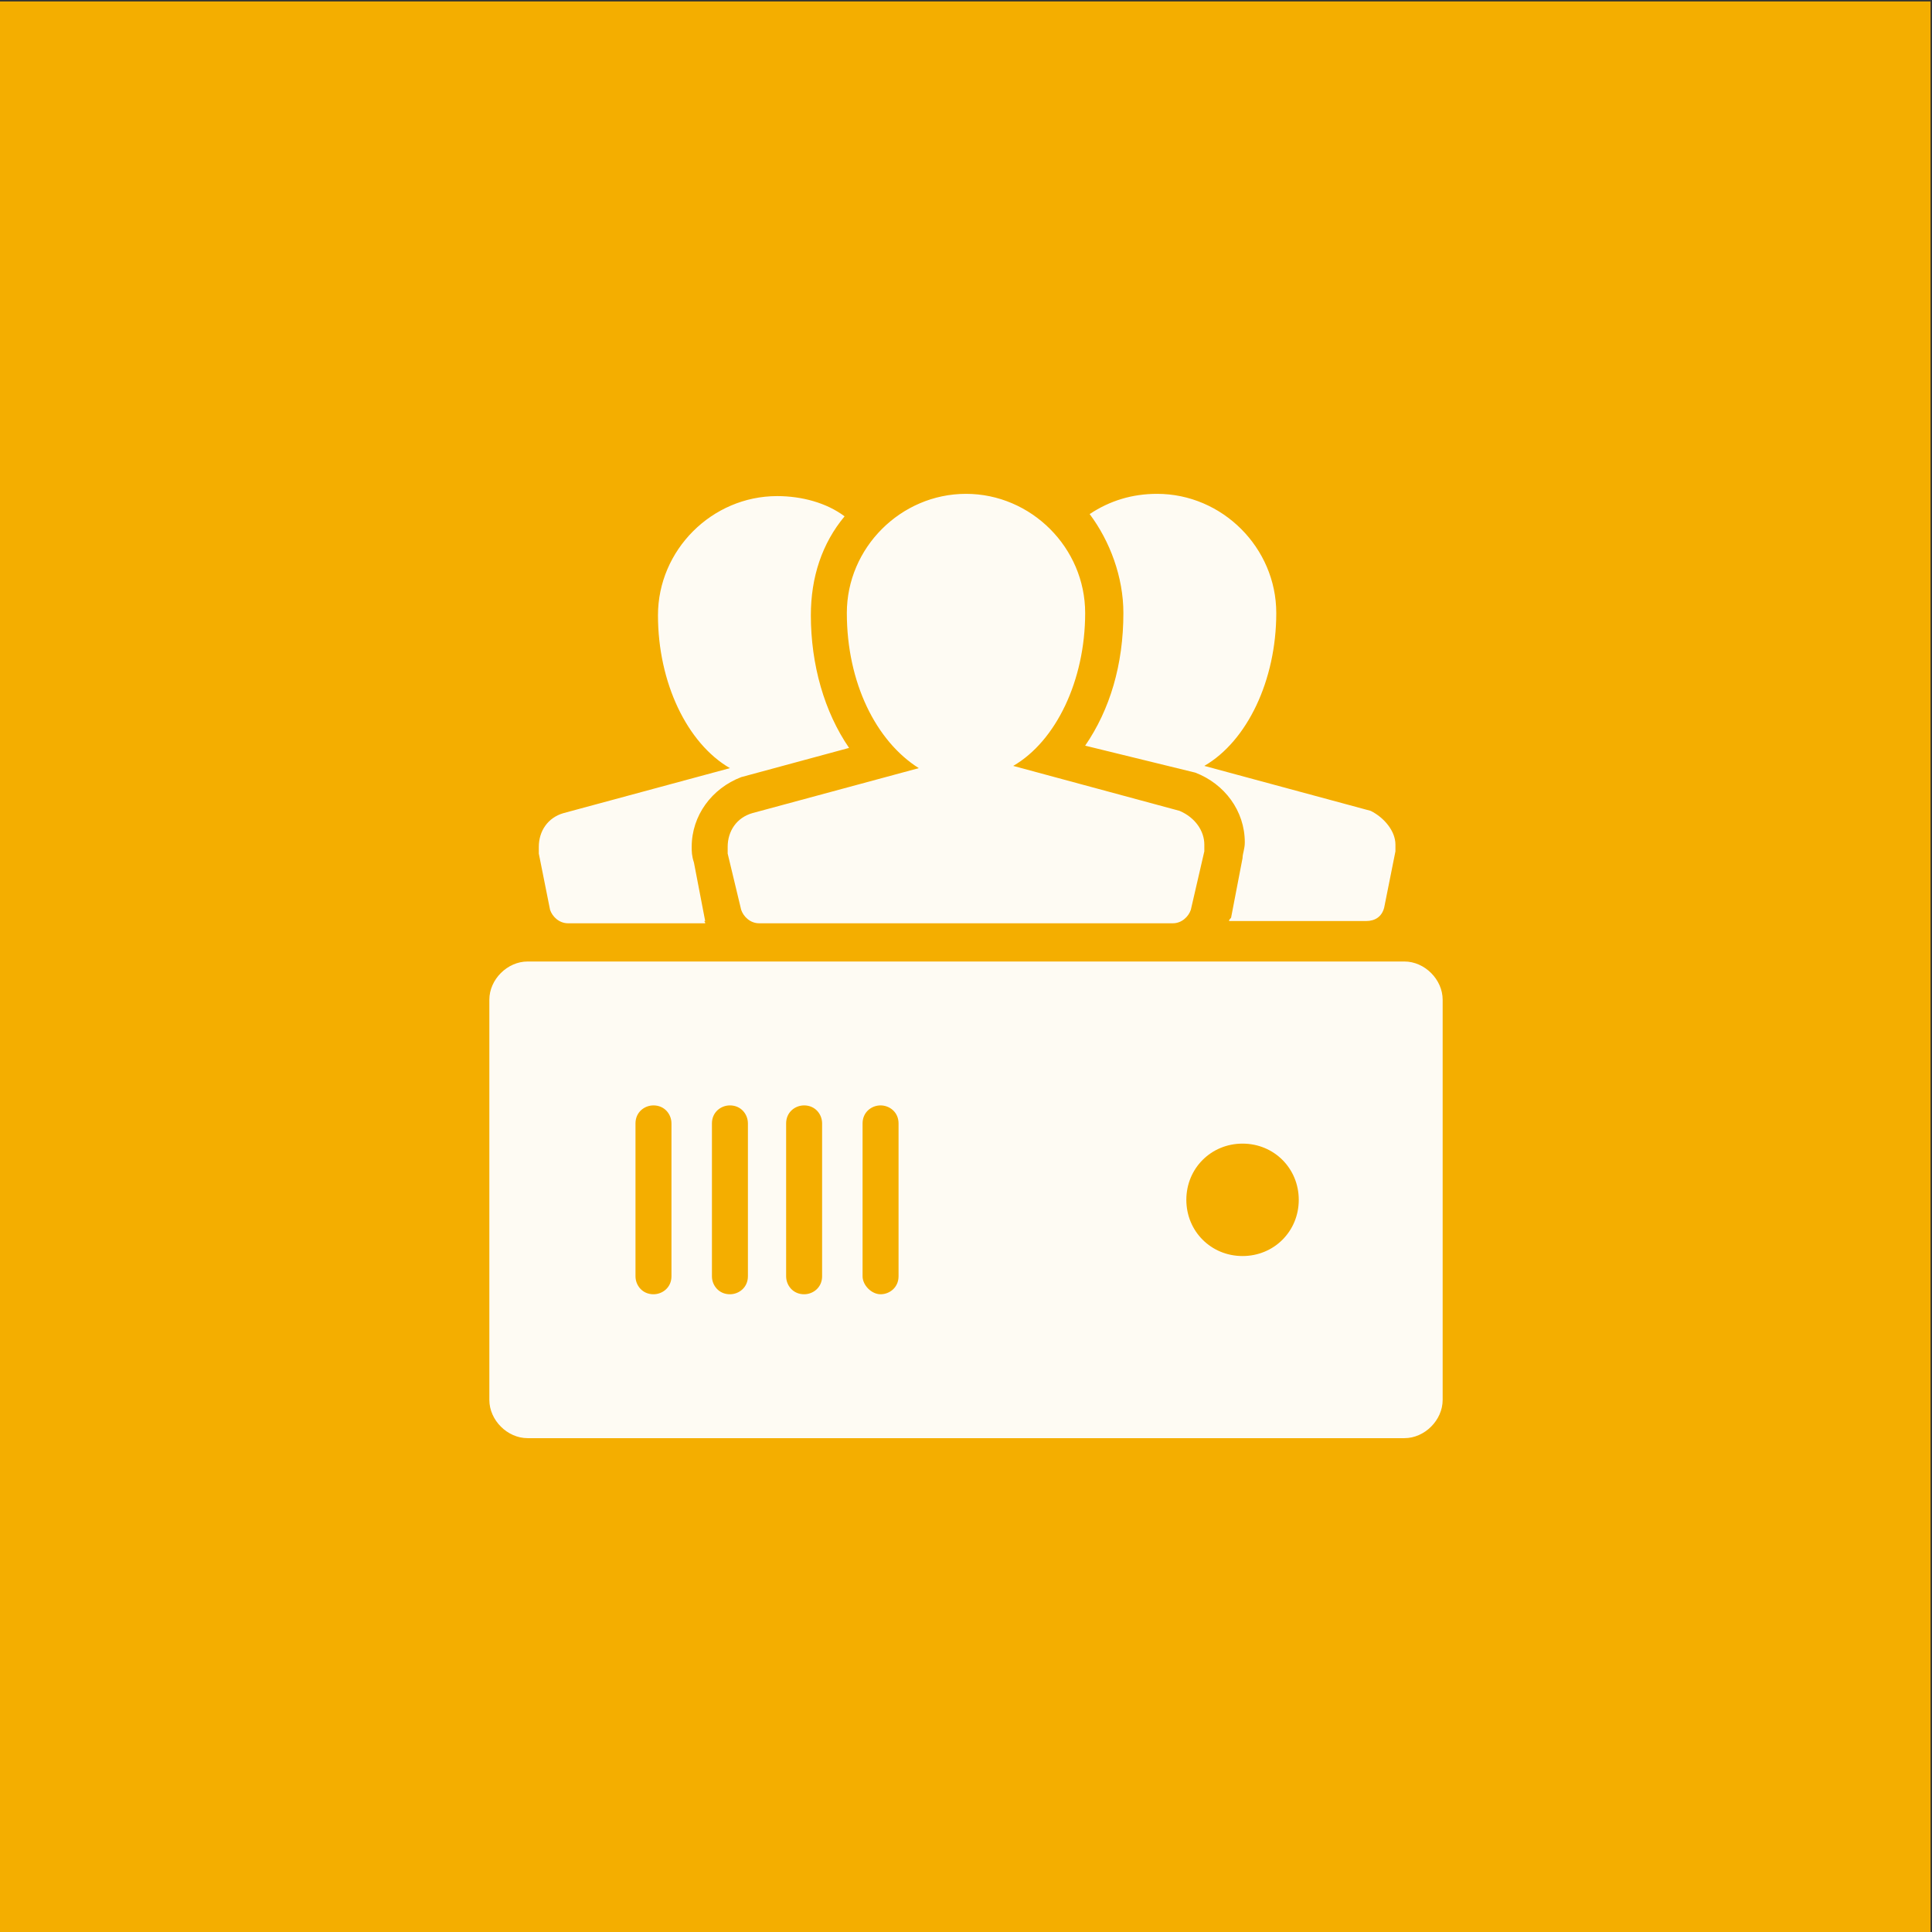 <?xml version="1.0" encoding="utf-8"?>
<!-- Generator: Adobe Illustrator 21.1.0, SVG Export Plug-In . SVG Version: 6.00 Build 0)  -->
<svg version="1.1" xmlns="http://www.w3.org/2000/svg" xmlns:xlink="http://www.w3.org/1999/xlink" x="0px" y="0px"
	 viewBox="0 0 80 80" style="enable-background:new 0 0 80 80;" xml:space="preserve">
<rect x="0" y="0" width="80" height="80" fill="#333333" stroke="none"/>
<style type="text/css">
	.st0{fill:#87B537;}
	.st1{opacity:0.95;}
	.st2{fill:#FFFFFF;}
	.st3{fill:#F4AE00;}
	.st4{opacity:0.95;fill:#FFFFFF;}
	.st5{fill:#6B6B70;}
	.st6{fill:#EFEFEF;}
	.st7{fill:#808088;}
	.st8{fill:#0C0C0C;}
	.st9{fill:#7C878E;}
	.st10{fill:#FF5577;}
	.st11{opacity:0.4;enable-background:new    ;}
	.st12{fill:none;stroke:#808088;stroke-miterlimit:10;}
	.st13{fill:#03426D;}
	.st14{fill:#013E6E;}
	.st15{fill:url(#SVGID_1_);}
	.st16{fill:url(#SVGID_2_);}
	.st17{fill:url(#SVGID_3_);}
	.st18{fill:url(#SVGID_4_);}
	.st19{fill:url(#SVGID_5_);}
	.st20{fill:url(#SVGID_6_);}
	.st21{fill:url(#SVGID_7_);}
	.st22{fill:url(#SVGID_8_);}
	.st23{fill:url(#SVGID_9_);}
	.st24{fill:url(#SVGID_10_);}
	.st25{fill:url(#SVGID_11_);}
	.st26{fill:url(#SVGID_12_);}
	.st27{fill:url(#SVGID_13_);}
	.st28{fill:url(#SVGID_14_);}
	.st29{fill:url(#SVGID_15_);}
	.st30{fill:url(#SVGID_16_);}
	.st31{fill:url(#SVGID_17_);}
	.st32{fill:url(#SVGID_18_);}
	.st33{fill:url(#SVGID_19_);}
	.st34{fill:url(#SVGID_20_);}
	.st35{fill:url(#SVGID_21_);}
	.st36{fill:url(#SVGID_22_);}
	.st37{fill:url(#SVGID_23_);}
	.st38{fill:url(#SVGID_24_);}
	.st39{fill:url(#SVGID_25_);}
	.st40{fill:url(#SVGID_26_);}
	.st41{fill:url(#SVGID_27_);}
	.st42{fill:url(#SVGID_28_);}
	.st43{fill:url(#SVGID_29_);}
	.st44{fill:url(#SVGID_30_);}
	.st45{fill:url(#SVGID_31_);}
	.st46{fill:url(#SVGID_32_);}
	.st47{fill:url(#SVGID_33_);}
	.st48{fill:url(#SVGID_34_);}
	.st49{fill:url(#SVGID_35_);}
	.st50{fill:url(#SVGID_36_);}
	.st51{fill:url(#SVGID_37_);}
	.st52{fill:url(#SVGID_38_);}
	.st53{fill:url(#SVGID_39_);}
	.st54{fill:url(#SVGID_40_);}
	.st55{fill:url(#SVGID_41_);}
	.st56{fill:url(#SVGID_42_);}
	.st57{fill:url(#SVGID_43_);}
	.st58{fill:url(#SVGID_44_);}
	.st59{fill:url(#SVGID_45_);}
	.st60{fill:url(#SVGID_46_);}
	.st61{fill:url(#SVGID_47_);}
	.st62{fill:url(#SVGID_48_);}
	.st63{fill:url(#SVGID_49_);}
	.st64{fill:url(#SVGID_50_);}
	.st65{fill:url(#SVGID_51_);}
	.st66{fill:url(#SVGID_52_);}
	.st67{fill:url(#SVGID_53_);}
	.st68{fill:url(#SVGID_54_);}
	.st69{fill:url(#SVGID_55_);}
	.st70{fill:url(#SVGID_56_);}
	.st71{fill:url(#SVGID_57_);}
	.st72{fill:url(#SVGID_58_);}
	.st73{fill:url(#SVGID_59_);}
	.st74{fill:url(#SVGID_60_);}
	.st75{fill:url(#SVGID_61_);}
	.st76{fill:url(#SVGID_62_);}
	.st77{fill:url(#SVGID_63_);}
	.st78{fill:url(#SVGID_64_);}
	.st79{fill:url(#SVGID_65_);}
	.st80{fill:url(#SVGID_66_);}
	.st81{fill:url(#SVGID_67_);}
	.st82{fill:url(#SVGID_68_);}
	.st83{fill:url(#SVGID_69_);}
	.st84{fill:url(#SVGID_70_);}
	.st85{fill:url(#SVGID_71_);}
	.st86{fill:url(#SVGID_72_);}
	.st87{fill:url(#SVGID_73_);}
	.st88{fill:url(#SVGID_74_);}
	.st89{fill:url(#SVGID_75_);}
	.st90{fill:url(#SVGID_76_);}
	.st91{fill:url(#SVGID_77_);}
	.st92{fill:url(#SVGID_78_);}
	.st93{fill:url(#SVGID_79_);}
	.st94{fill:url(#SVGID_80_);}
	.st95{fill:url(#SVGID_81_);}
	.st96{fill:url(#SVGID_82_);}
	.st97{fill:url(#SVGID_83_);}
	.st98{fill:url(#SVGID_84_);}
	.st99{fill:url(#SVGID_85_);}
	.st100{fill:url(#SVGID_86_);}
	.st101{fill:url(#SVGID_87_);}
	.st102{fill:url(#SVGID_88_);}
	.st103{fill:url(#SVGID_89_);}
	.st104{fill:url(#SVGID_90_);}
	.st105{fill:url(#SVGID_91_);}
	.st106{fill:url(#SVGID_92_);}
	.st107{fill:url(#SVGID_93_);}
	.st108{fill:url(#SVGID_94_);}
	.st109{fill:url(#SVGID_95_);}
	.st110{fill:url(#SVGID_96_);}
	.st111{fill:url(#SVGID_97_);}
	.st112{fill:url(#SVGID_98_);}
	.st113{fill:#231815;}
	.st114{fill:#040000;}
	.st115{opacity:0.4;}
	.st116{opacity:0.4;fill:#808088;enable-background:new    ;}
	.st117{fill:#939393;}
	.st118{fill:none;stroke:#FFFFFF;stroke-width:2.5;stroke-linecap:round;stroke-linejoin:round;stroke-miterlimit:10;}
	.st119{fill:#7B90D2;}
	.st120{enable-background:new    ;}
	.st121{fill:none;stroke:#FFFDFD;stroke-width:30;stroke-linecap:round;stroke-linejoin:round;}
	.st122{fill:#EDB23A;}
	.st123{fill:#568CC5;}
	.st124{fill:#0E9794;}
	.st125{fill:#565656;}
	.st126{fill:#DCE7EA;}
	.st127{fill:#1BB2A7;}
	.st128{fill:#E9611E;}
	.st129{fill:#DD5252;}
	.st130{fill:#F4B62A;}
	.st131{fill:#155D84;}
	.st132{fill:#ED7540;}
	.st133{fill:#656464;}
	.st134{fill:#4C4948;}
	.st135{fill:url(#SVGID_99_);}
	.st136{fill:url(#SVGID_100_);}
	.st137{fill:url(#SVGID_101_);}
	.st138{fill:url(#SVGID_102_);}
	.st139{fill:#FFFDFD;}
	.st140{fill:url(#SVGID_103_);}
	.st141{fill:none;}
	.st142{fill:url(#SVGID_104_);}
	.st143{fill:url(#SVGID_105_);}
	.st144{fill:url(#SVGID_106_);}
	.st145{fill:url(#SVGID_107_);}
	.st146{fill:url(#SVGID_108_);}
	.st147{fill:url(#SVGID_109_);}
	.st148{fill:url(#SVGID_110_);}
	.st149{fill:url(#SVGID_111_);}
	.st150{fill:url(#SVGID_112_);}
	.st151{fill:url(#SVGID_113_);}
	.st152{fill:url(#SVGID_114_);}
	.st153{fill:url(#SVGID_115_);}
	.st154{fill:url(#SVGID_116_);}
	.st155{fill:url(#SVGID_117_);}
	.st156{fill:url(#SVGID_118_);}
	.st157{fill:url(#SVGID_119_);}
	.st158{fill:url(#SVGID_120_);}
	.st159{fill:url(#SVGID_121_);}
	.st160{fill:url(#SVGID_122_);}
	.st161{fill:url(#SVGID_123_);}
	.st162{fill:url(#SVGID_124_);}
	.st163{fill:url(#SVGID_125_);}
	.st164{fill:url(#SVGID_126_);}
	.st165{fill:url(#SVGID_127_);}
	.st166{fill:url(#SVGID_128_);}
	.st167{fill:url(#SVGID_129_);}
	.st168{fill:url(#SVGID_130_);}
	.st169{fill:url(#SVGID_131_);}
	.st170{fill:url(#SVGID_132_);}
	.st171{fill:url(#SVGID_133_);}
	.st172{fill:url(#SVGID_134_);}
	.st173{fill:url(#SVGID_135_);}
	.st174{fill:url(#SVGID_136_);}
	.st175{fill:url(#SVGID_137_);}
	.st176{fill:url(#SVGID_138_);}
	.st177{fill:url(#SVGID_139_);}
	.st178{opacity:0.9;}
	.st179{opacity:0.9;enable-background:new    ;}
	.st180{fill:#CCCCCF;}
	.st181{fill:#FDFDFD;}
	.st182{fill:#808088;enable-background:new    ;}
	.st183{opacity:0.4;fill:#808088;}
	.st184{fill:#282828;}
	.st185{fill:#48ABD6;}
	.st186{fill:#EDEDED;}
	.st187{fill:#DD0000;}
	.st188{fill:#186885;}
	.st189{fill:#FFFFFF;stroke:#186885;stroke-width:2;stroke-miterlimit:10;}
	.st190{fill:#F2F2F2;}
	.st191{opacity:0.95;fill:#48ABD6;}
	.st192{fill:#484848;}
	.st193{opacity:0.7;}
	.st194{opacity:0.5;}
	.st195{fill:#DD2204;}
	.st196{fill:none;stroke:#CCCCCF;stroke-miterlimit:10;}
	.st197{fill:none;stroke:#03E2C1;stroke-width:2;stroke-miterlimit:10;}
	.st198{fill:#03E2C1;}
	.st199{fill:#0A5B89;}
	.st200{display:none;}
	.st201{display:inline;fill:#1BB2A7;}
	.st202{display:inline;fill:#52D1C5;}
	.st203{fill:#3ADDCD;}
	.st204{fill:none;stroke:#FFFFFF;stroke-miterlimit:10;}
	.st205{fill:none;stroke:#FFFFFF;stroke-width:2;stroke-miterlimit:10;}
	.st206{fill:none;stroke:#FFFFFF;stroke-width:0.5;stroke-miterlimit:10;}
	.st207{display:inline;fill:#FFFFFF;}
	.st208{display:inline;fill:none;stroke:#FFFFFF;stroke-width:0.5;stroke-miterlimit:10;}
	.st209{fill:#FFFFFF;stroke:#FFFFFF;stroke-width:0.5;stroke-miterlimit:10;}
	.st210{fill:#FFFFFF;enable-background:new    ;}
	.st211{fill:none;stroke:#F92DA7;stroke-miterlimit:10;}
	.st212{display:inline;fill:#FF5577;}
	.st213{display:inline;opacity:0.4;}
	.st214{display:inline;fill:#808088;}
	.st215{fill:#F92DA7;}
	.st216{fill:#2FF7B9;}
	.st217{fill:#DCDCDC;}
	.st218{fill:#00ABF7;}
</style>
<symbol  id="クラウド載ってる_2" viewBox="-17.3 -17.3 34.6 34.6">
	<polyline class="st0" points="-17.3,-17.3 -17.3,17.3 17.3,17.3 	"/>
	<g class="st1">
		<g>
			<path class="st2" d="M-2.7,13.5c-1.5,0.9-3.5,0.4-4.5-1c-1.6,0.2-3.1-0.6-3.9-2C-11.8,9-11.6,7.3-10.6,6
				c-0.9-0.2-1.7-0.8-2.1-1.6c-0.9-1.7-0.3-3.8,1.3-4.7c1.5-0.9,3.5-0.4,4.5,1c1.6-0.2,3.1,0.6,3.9,2c0.8,1.5,0.6,3.2-0.4,4.5
				C-2.6,7.4-1.8,8-1.3,8.8C-0.4,10.4-1,12.5-2.7,13.5z M-2.3,9.3c-0.4-0.7-1.2-1.2-2-1.2c-0.3,0-0.5-0.2-0.6-0.4
				C-4.9,7.7-5,7.6-5,7.5C-5.1,7.3-5,7-4.8,6.8C-3.7,6-3.4,4.4-4.1,3.2c-0.6-1.1-1.8-1.6-3-1.4c-0.3,0.1-0.5-0.1-0.6-0.3
				c0,0,0,0,0,0c-0.6-1.1-2-1.5-3.1-0.9c-1.1,0.6-1.5,2-0.9,3.1c0.4,0.7,1.2,1.2,2,1.2c0.3,0,0.5,0.2,0.6,0.4c0,0.1,0.1,0.2,0.1,0.3
				c0.1,0.2,0,0.5-0.2,0.7c-1.1,0.8-1.4,2.4-0.7,3.6c0.6,1.1,1.8,1.6,3,1.4c0.2-0.1,0.5,0.1,0.6,0.3c0,0,0,0,0,0
				c0.6,1.1,2,1.5,3.1,0.9C-2.1,11.8-1.7,10.4-2.3,9.3z"/>
			<path class="st2" d="M-7,12.4L-7,12.3l-0.1,0c-1.5,0.2-2.9-0.6-3.7-1.9c-0.8-1.3-0.6-3,0.4-4.2l0.2-0.3l-0.3-0.1
				c-0.8-0.2-1.6-0.8-2-1.5c-0.9-1.6-0.3-3.5,1.2-4.4c1.4-0.8,3.3-0.4,4.2,0.9L-7,0.9l0.1,0C-5.4,0.7-4,1.5-3.3,2.8
				c0.8,1.3,0.6,3-0.4,4.2l-0.2,0.3l0.3,0.1c0.8,0.2,1.6,0.8,2,1.5c0.9,1.6,0.3,3.5-1.2,4.4C-4.2,14.1-6,13.7-7,12.4z M-6.5,11.7
				L-6.5,11.7c0.7,1.2,2.2,1.7,3.4,1c1.2-0.7,1.6-2.2,1-3.4C-2.6,8.4-3.4,8-4.4,8c-0.2,0-0.3-0.1-0.3-0.3l-0.1-0.3
				c-0.1-0.2,0-0.3,0.1-0.4c1.2-0.9,1.5-2.6,0.8-3.9c-0.7-1.2-2-1.7-3.3-1.5c-0.2,0-0.3,0-0.4-0.2c0,0,0,0,0,0
				c-0.7-1.2-2.2-1.6-3.4-1c-0.6,0.3-1,0.9-1.2,1.5c-0.2,0.6-0.1,1.3,0.2,1.9c0.4,0.8,1.3,1.3,2.2,1.3c0.2,0,0.3,0.1,0.3,0.3
				l0.1,0.3c0.1,0.2,0,0.3-0.1,0.4c-1.2,0.9-1.5,2.6-0.8,3.9c0.7,1.2,2,1.7,3.3,1.5C-6.8,11.5-6.6,11.5-6.5,11.7z"/>
		</g>
	</g>
</symbol>
<symbol  id="レンサバ_2_" viewBox="-43 -43 85.9 85.9">
	<rect x="-43" y="-43" class="st3" width="85.9" height="85.9"/>
	<path id="XMLID_693_" class="st4" d="M19.5,0.2h-39c-0.9,0-1.7-0.8-1.7-1.7v-17.8c0-0.9,0.8-1.7,1.7-1.7h39c0.9,0,1.7,0.8,1.7,1.7
		v17.8C21.2-0.6,20.4,0.2,19.5,0.2z M-13.1-13.8c0-0.5-0.4-0.8-0.8-0.8c-0.5,0-0.8,0.4-0.8,0.8V-7c0,0.5,0.4,0.8,0.8,0.8
		c0.5,0,0.8-0.4,0.8-0.8V-13.8z M-9.7-13.8c0-0.5-0.4-0.8-0.8-0.8c-0.5,0-0.8,0.4-0.8,0.8V-7c0,0.5,0.4,0.8,0.8,0.8
		c0.5,0,0.8-0.4,0.8-0.8V-13.8z M-6.4-13.8c0-0.5-0.4-0.8-0.8-0.8c-0.5,0-0.8,0.4-0.8,0.8V-7c0,0.5,0.4,0.8,0.8,0.8
		c0.5,0,0.8-0.4,0.8-0.8V-13.8z M-3-13.8c0-0.5-0.4-0.8-0.8-0.8s-0.8,0.4-0.8,0.8V-7c0,0.5,0.4,0.8,0.8,0.8S-3-6.5-3-7V-13.8z
		 M12.3-12.9c-1.4,0-2.5,1.1-2.5,2.5c0,1.4,1.1,2.5,2.5,2.5c1.4,0,2.5-1.1,2.5-2.5C14.8-11.8,13.7-12.9,12.3-12.9z M10.6,5.4
		c0-0.1,0-0.2,0-0.3L10,2.5C9.9,2.2,9.6,1.9,9.2,1.9H0h-9.2c-0.4,0-0.7,0.3-0.8,0.6L-10.6,5c0,0.1,0,0.2,0,0.3
		c0,0.7,0.4,1.3,1.1,1.5l7.4,2C-4,10-5.3,12.6-5.3,15.7c0,2.9,2.4,5.3,5.3,5.3c2.9,0,5.3-2.4,5.3-5.3c0-3-1.3-5.7-3.2-6.8l7.4-2
		C10.2,6.6,10.6,6,10.6,5.4z M19.1,5.4c0-0.1,0-0.2,0-0.3l-0.5-2.5c-0.1-0.4-0.4-0.6-0.8-0.6h-6.1c0,0.1,0.1,0.1,0.1,0.2l0.5,2.6
		c0,0.2,0.1,0.4,0.1,0.7c0,1.4-0.9,2.6-2.2,3.1L5.3,9.8C6.4,11.4,7,13.4,7,15.7c0,1.6-0.6,3.2-1.5,4.4c0.9,0.6,1.9,0.9,3,0.9
		c2.9,0,5.3-2.4,5.3-5.3c0-3-1.3-5.7-3.2-6.8l7.4-2C18.6,6.6,19.1,6,19.1,5.4z M-11.6,1.9h-6.1c-0.4,0-0.7,0.3-0.8,0.6L-19,5
		c0,0.1,0,0.2,0,0.3c0,0.7,0.4,1.3,1.1,1.5l7.4,2c-1.9,1.1-3.2,3.8-3.2,6.8c0,2.9,2.4,5.3,5.3,5.3c1.1,0,2.2-0.3,3-0.9
		c-1-1.2-1.5-2.7-1.5-4.4c0-2.2,0.6-4.3,1.7-5.9l-4.8-1.3c-1.3-0.5-2.2-1.7-2.2-3.1c0-0.2,0-0.4,0.1-0.7l0.5-2.6
		C-11.7,2-11.6,2-11.6,1.9z"/>
</symbol>
<g id="レイヤー_1">
	<g id="幅狭1">
	</g>
	<g id="専鯖">
	</g>
	<g id="レンサバ_1_">
	</g>
	<g id="ウェブアクセラレータ_1_">
	</g>
	<g id="sakura.io_1_">
	</g>
	<g id="クラウド_1_">
	</g>
	<g id="vps_1_">
	</g>
</g>
<g id="レイヤー_2">
	<g id="レイヤー_3">
	</g>
</g>
<g id="レイヤー_4">
	<g id="レイヤー_5">
		<g id="レンサバ">
		</g>
		<g id="サポート">
		</g>
		<g id="会員_2">
		</g>
		<g id="専鯖高火力">
		</g>
		<g id="ウェブアクセラレータ">
		</g>
		<g id="sakura.io">
		</g>
		<g id="クラウド">
		</g>
		<g id="オブジェクトストレージ_2">
		</g>
		<g id="vps">
		</g>
		<g id="コンテンツ配信">
		</g>
		<g id="高火力">
		</g>
	</g>
</g>
<g id="レイヤー_6">
</g>
<g id="レイヤー_7">
	
		<use xlink:href="#レンサバ_2_"  width="85.9" height="85.9" id="XMLID_578_" x="-43" y="-43" transform="matrix(0.931 0 0 -0.931 40 40)" style="overflow:visible;"/>
</g>
</svg>
